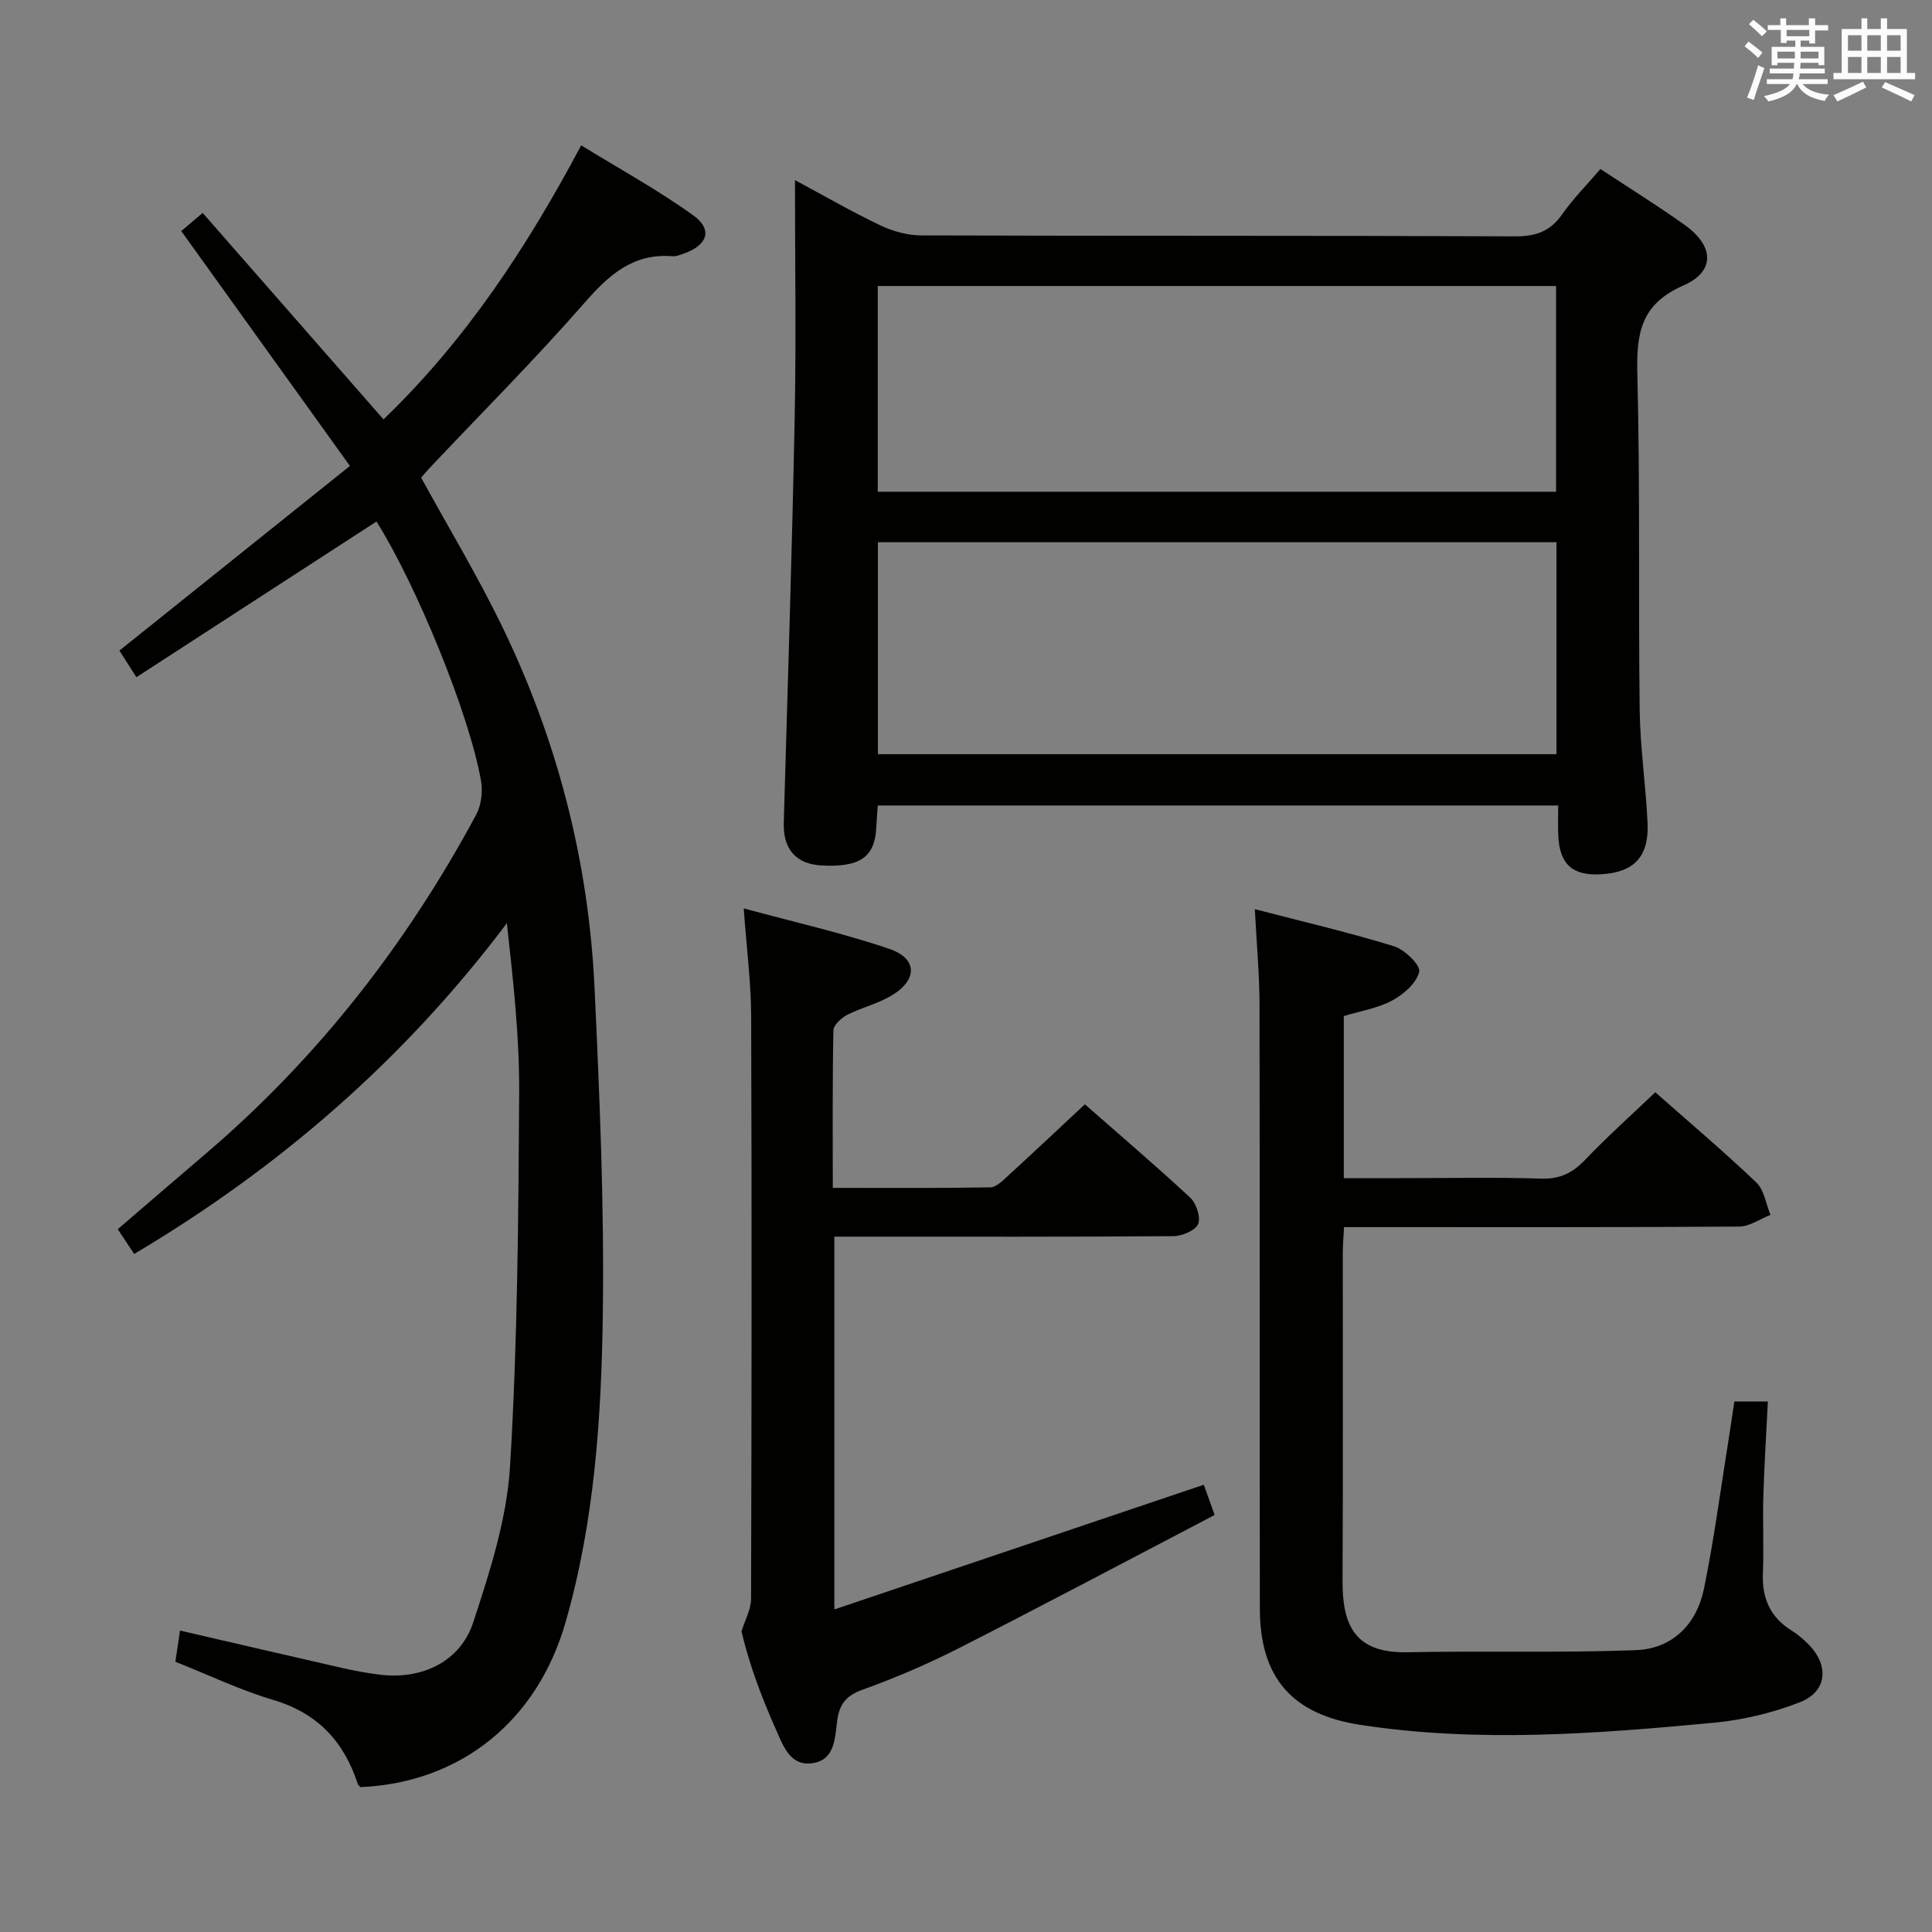 <svg enable-background="new 0 0 400 400" viewBox="0 0 400 400" xmlns="http://www.w3.org/2000/svg"><rect x="0" y="0" width="400" height="400" fill="#808080" stroke="none"/><g fill="#010100"><path d="m27.78 259.62c-1.16-1.75-2.14-3.23-3.4-5.13 6.13-5.26 12.13-10.44 18.16-15.58 23.2-19.79 41.61-43.42 56.03-70.2 1.08-2 1.42-4.86 1.01-7.12-2.47-13.9-13.36-40.43-21.63-53.62-16.47 10.68-32.96 21.37-49.71 32.24-1.58-2.47-2.53-3.97-3.52-5.51 15.73-12.6 31.34-25.1 47.73-38.23-12.1-16.87-23.42-32.62-34.92-48.63.98-.83 2.47-2.09 4.43-3.76 12.54 14.32 24.89 28.41 37.44 42.75 16.93-16.29 29.53-35.33 40.93-56.74 7.91 4.87 15.87 9.23 23.18 14.48 4.11 2.95 3.01 6.17-1.89 7.91-.77.27-1.61.64-2.39.57-8.14-.65-13.13 3.83-18.19 9.62-10.29 11.77-21.36 22.85-32.1 34.23-.67.71-1.29 1.46-1.75 1.99 5.66 10.31 11.56 20.13 16.57 30.39 11.56 23.69 18.09 48.84 19.33 75.17 1.05 22.43 2.02 44.9 1.72 67.34-.29 21.56-1.7 43.17-7.73 64.13-5.88 20.41-21.69 33.16-42.44 34.09-.16-.19-.48-.39-.57-.67-2.86-8.82-8.36-14.68-17.54-17.4-6.81-2.02-13.3-5.15-20.22-7.89.31-2.09.61-4.13.96-6.46 11.39 2.63 22.48 5.22 33.59 7.75 2.59.59 5.21 1.07 7.85 1.39 8.62 1.05 16.59-2.67 19.28-10.87 3.44-10.49 6.95-21.39 7.61-32.28 1.56-25.71 1.73-51.52 1.89-77.3.07-11.57-1.22-23.15-2.55-35.14-21.13 28.08-46.94 50.53-77.16 68.48z"/><path d="m164.59 37.29c5.69 3.05 11.58 6.46 17.7 9.38 2.58 1.23 5.64 2.06 8.48 2.07 40.98.13 81.97.02 122.96.19 4.26.02 7.22-1.03 9.68-4.54 2.28-3.25 5.12-6.1 7.94-9.4 5.85 3.86 11.74 7.52 17.38 11.53 6.18 4.39 6.48 9.67-.25 12.61-8.92 3.9-9.69 10.07-9.48 18.46.58 23.14.19 46.31.48 69.46.1 7.79 1.28 15.57 1.63 23.37.31 6.98-2.82 10.2-9.62 10.59-5.93.34-8.6-2.06-8.87-8.04-.09-1.95-.01-3.91-.01-6.2-47.15 0-93.72 0-140.87 0-.11 1.55-.25 3.14-.33 4.73-.32 5.99-3.46 8.12-11.35 7.68-5.3-.29-7.95-3.43-7.79-8.84.81-27.94 1.71-55.87 2.26-83.81.32-16.31.06-32.6.06-49.24zm17.17 118.86h140.49c0-14.86 0-29.28 0-43.89-46.94 0-93.54 0-140.49 0zm140.41-54.34c0-14.5 0-28.53 0-42.59-47 0-93.58 0-140.44 0v42.59z"/><path d="m259.8 188.23c10.28 2.68 19.64 4.85 28.8 7.68 2.22.68 5.54 3.93 5.23 5.28-.53 2.32-3.2 4.66-5.55 5.93-2.99 1.62-6.56 2.18-10.06 3.25v33.55h12.42c9.5 0 19-.2 28.49.1 3.88.12 6.48-1.2 9.08-3.92 4.57-4.79 9.53-9.21 14.5-13.96 6.83 6.04 14.07 12.16 20.92 18.68 1.63 1.55 1.99 4.44 2.93 6.71-2.17.84-4.33 2.41-6.51 2.42-25.33.17-50.66.11-75.99.11-1.81 0-3.61 0-5.79 0-.1 1.96-.25 3.57-.26 5.17-.02 22.66.07 45.33-.05 67.99-.04 8.89 2.25 15.08 13.34 14.86 15.78-.31 31.59.15 47.36-.43 7.6-.28 12.62-5.37 14.13-12.73 2.1-10.24 3.45-20.63 5.11-30.96.42-2.59.78-5.19 1.17-7.79h6.95c-.33 6.76-.75 13.19-.94 19.63-.15 5.33.12 10.67-.09 15.99-.2 5.14 1.53 9.06 5.95 11.8 1.26.78 2.42 1.78 3.47 2.84 4.38 4.42 3.89 9.83-1.85 12.04-5.65 2.18-11.78 3.65-17.81 4.21-24.35 2.29-48.75 4.17-73.15.43-14.06-2.16-20.73-9.74-20.76-23.99-.07-41.66.01-83.33-.07-124.99 0-6.25-.59-12.52-.97-19.9z"/><path d="m249.23 307.4c.56 1.56 1.16 3.24 2.25 6.26-17.62 9.2-35.2 18.54-52.94 27.57-6.51 3.31-13.28 6.2-20.15 8.68-3.37 1.22-4.63 3.14-5.06 6.33-.47 3.58-.45 8.02-4.94 8.78-4.86.83-6.3-3.73-7.8-7.09-2.98-6.66-5.52-13.53-7.07-20.18.69-2.26 1.98-4.52 1.98-6.79.12-40.16.16-80.32.02-120.49-.02-7.07-.95-14.14-1.54-22.4 10.5 2.86 20.49 5.1 30.13 8.38 5.9 2.01 5.9 6.46.4 9.71-2.82 1.67-6.16 2.45-9.1 3.95-1.22.63-2.83 2.1-2.86 3.21-.22 10.64-.13 21.28-.13 32.62 11.12 0 21.87.08 32.61-.11 1.22-.02 2.54-1.37 3.6-2.33 5.26-4.81 10.46-9.71 15.98-14.86 6.9 6.06 14.49 12.52 21.79 19.3 1.27 1.18 2.24 4.07 1.66 5.47-.56 1.35-3.3 2.5-5.1 2.52-21.5.17-42.99.11-64.49.11-1.8 0-3.6 0-5.73 0v77.18c25.84-8.71 51.02-17.21 76.49-25.82z"/></g><path d="m361.2 9.6.8-1c.9.7 1.9 1.4 2.9 2.3l-.9 1.1c-1-1-2-1.8-2.8-2.4zm.5 10.6c.9-2.1 1.6-4.3 2.3-6.7.4.2.8.4 1.3.6-.7 2.1-1.5 4.3-2.2 6.6zm.4-15.2.9-.9c1 .8 2 1.6 2.8 2.4l-1 1c-.9-.9-1.8-1.7-2.7-2.5zm12.5-1.2h1.2v1.4h2.7v1.1h-2.7v2.7h-1.2v-.6h-1.8v1.3h4.9v3.8h-1.2v-.5h-3.7c0 .4-.1.9-.1 1.2h5.1v1h-5.2c0 .5-.1.9-.2 1.2h6v1h-5.2c1.1 1.3 2.9 2 5.5 2.2-.4.4-.7.8-.9 1.3-2.9-.5-4.8-1.6-5.7-3.5h-.1c-.8 1.7-2.7 2.9-5.9 3.6-.2-.4-.6-.8-.9-1.1 2.8-.6 4.6-1.4 5.4-2.5h-4.8v-1h5.3c.1-.3.2-.7.2-1.2h-4.9v-1h5c0-.4 0-.8.1-1.2h-3.5v.5h-1.2v-3.8h4.9v-1.3h-1.8v.5h-1.2v-2.7h-2.7v-1h2.6v-1.4h1.2v1.4h4.7v-1.4zm-6.6 8.3h3.6c0-.4 0-.9 0-1.4h-3.6zm1.9-4.6h4.7v-1.3h-4.7zm6.6 3.2h-3.7v1.4h3.7z" fill="#fbfafc"/><path d="m385.3 3.8h1.3v2.2h2.8v-2.2h1.3v2.2h4.1v9.1h1.7v1.3h-16.9v-1.3h1.7v-9.1h4.1v-2.2zm.4 13.1.7 1.2c-1.8.9-3.8 1.9-6 2.9-.2-.4-.5-.8-.8-1.3 2.3-1 4.3-1.9 6.1-2.8zm-3.1-6.4h2.8v-3.2h-2.8zm0 4.6h2.8v-3.3h-2.8zm4-4.6h2.8v-3.2h-2.8zm0 4.6h2.8v-3.3h-2.8zm3.7 1.9c2.1.9 4.1 1.8 6.1 2.7l-.7 1.3c-2.2-1.1-4.2-2-6.1-2.9zm3.2-9.7h-2.8v3.2h2.8zm-2.8 7.8h2.8v-3.3h-2.8z" fill="#fbfafc"/></svg>